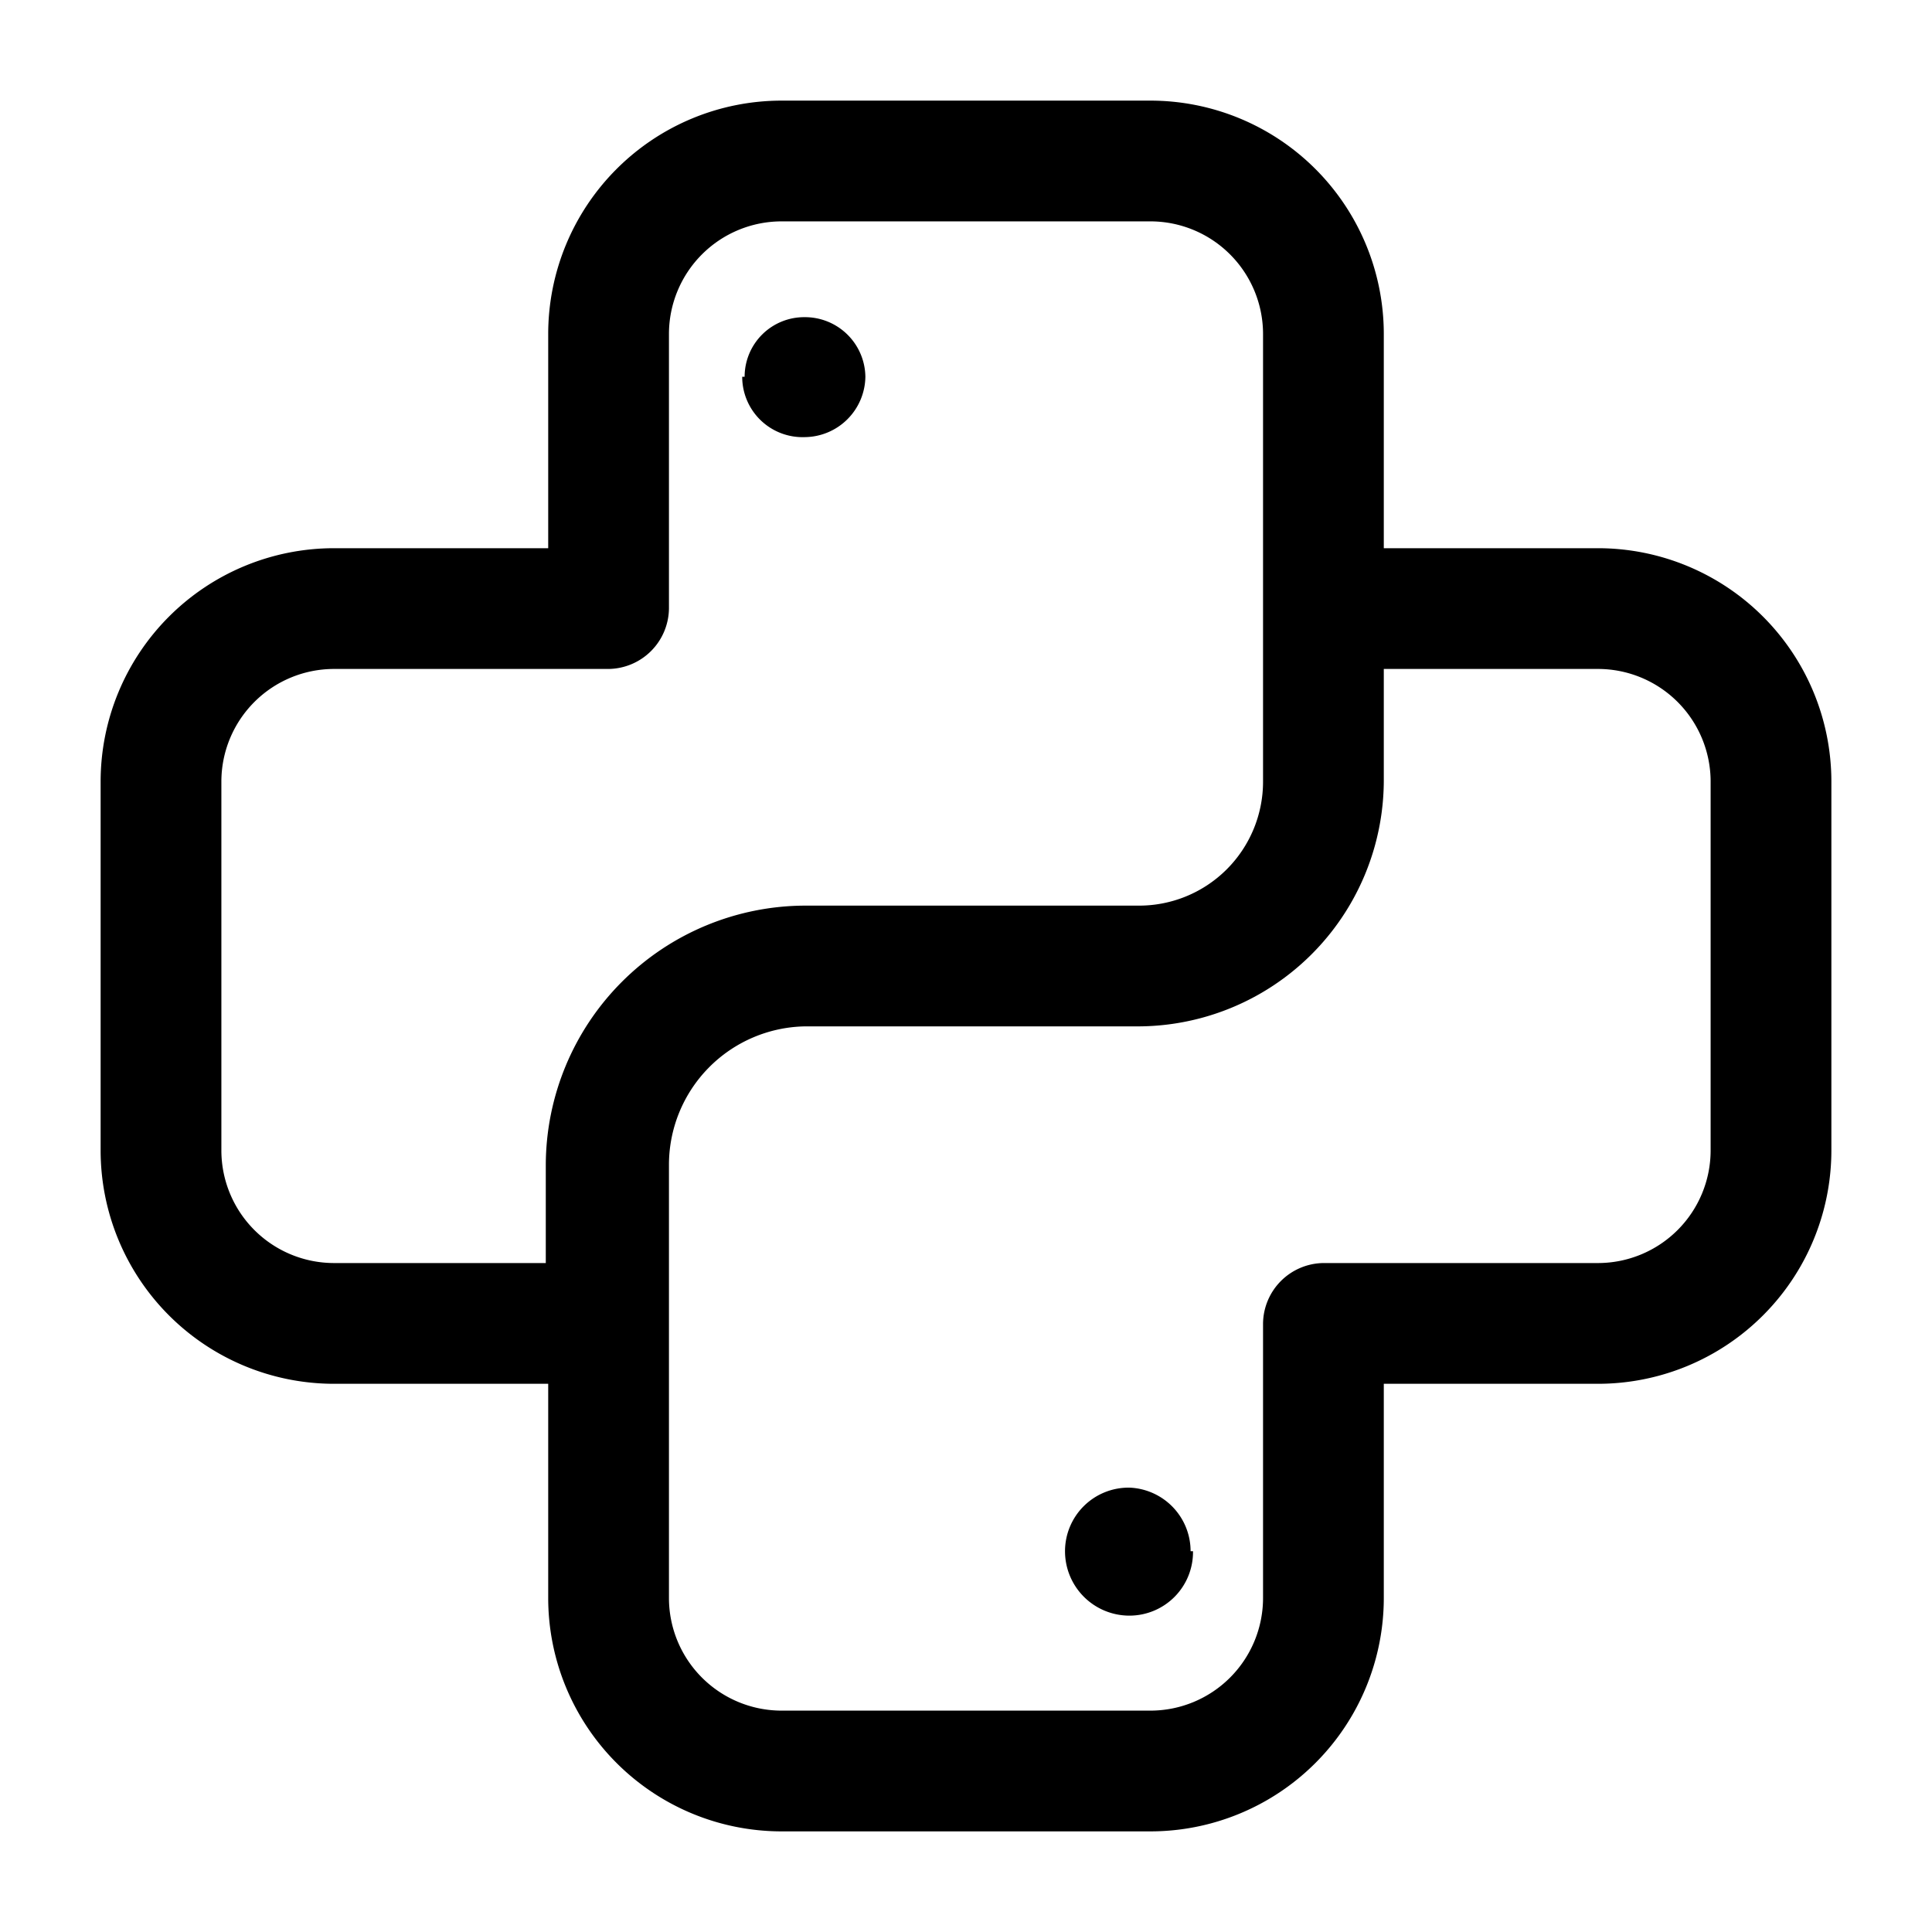 <svg xmlns="http://www.w3.org/2000/svg" viewBox="0 0 24 24"><g id="software"><path id="python" d="M19.85,6.81H17.19V4.15a2.9,2.9,0,0,0-2.9-2.9H9.71a2.9,2.9,0,0,0-2.9,2.9V6.81H4.15a2.9,2.9,0,0,0-2.9,2.9v4.58a2.9,2.9,0,0,0,2.9,2.9H6.81v2.66a2.9,2.9,0,0,0,2.9,2.9h4.58a2.9,2.9,0,0,0,2.9-2.9V17.19h2.66a2.9,2.9,0,0,0,2.9-2.9V9.71A2.9,2.9,0,0,0,19.85,6.81ZM4.15,15.69a1.4,1.4,0,0,1-1.4-1.4V9.71a1.4,1.4,0,0,1,1.4-1.4H7.56a.76.76,0,0,0,.75-.75V4.15a1.4,1.4,0,0,1,1.4-1.4h4.58a1.4,1.4,0,0,1,1.4,1.4V9.7a1.54,1.54,0,0,1-1.55,1.55H10a3.23,3.23,0,0,0-3.22,3.22v1.22Zm17.1-1.4a1.4,1.4,0,0,1-1.4,1.4H16.44a.76.76,0,0,0-.75.75v3.41a1.4,1.4,0,0,1-1.4,1.4H9.71a1.4,1.4,0,0,1-1.4-1.4V14.47A1.72,1.72,0,0,1,10,12.75h4.11A3.06,3.06,0,0,0,17.19,9.7V8.31h2.66a1.4,1.4,0,0,1,1.4,1.4Zm-12-9.61A.74.74,0,0,1,10,3.94a.75.75,0,0,1,.75.74.76.76,0,0,1-.75.75A.75.75,0,0,1,9.22,4.68Zm5.57,14.59a.79.79,0,0,1-.79.8.8.8,0,0,1-.8-.8.79.79,0,0,1,.8-.79A.79.79,0,0,1,14.79,19.27Z"/></g></svg>